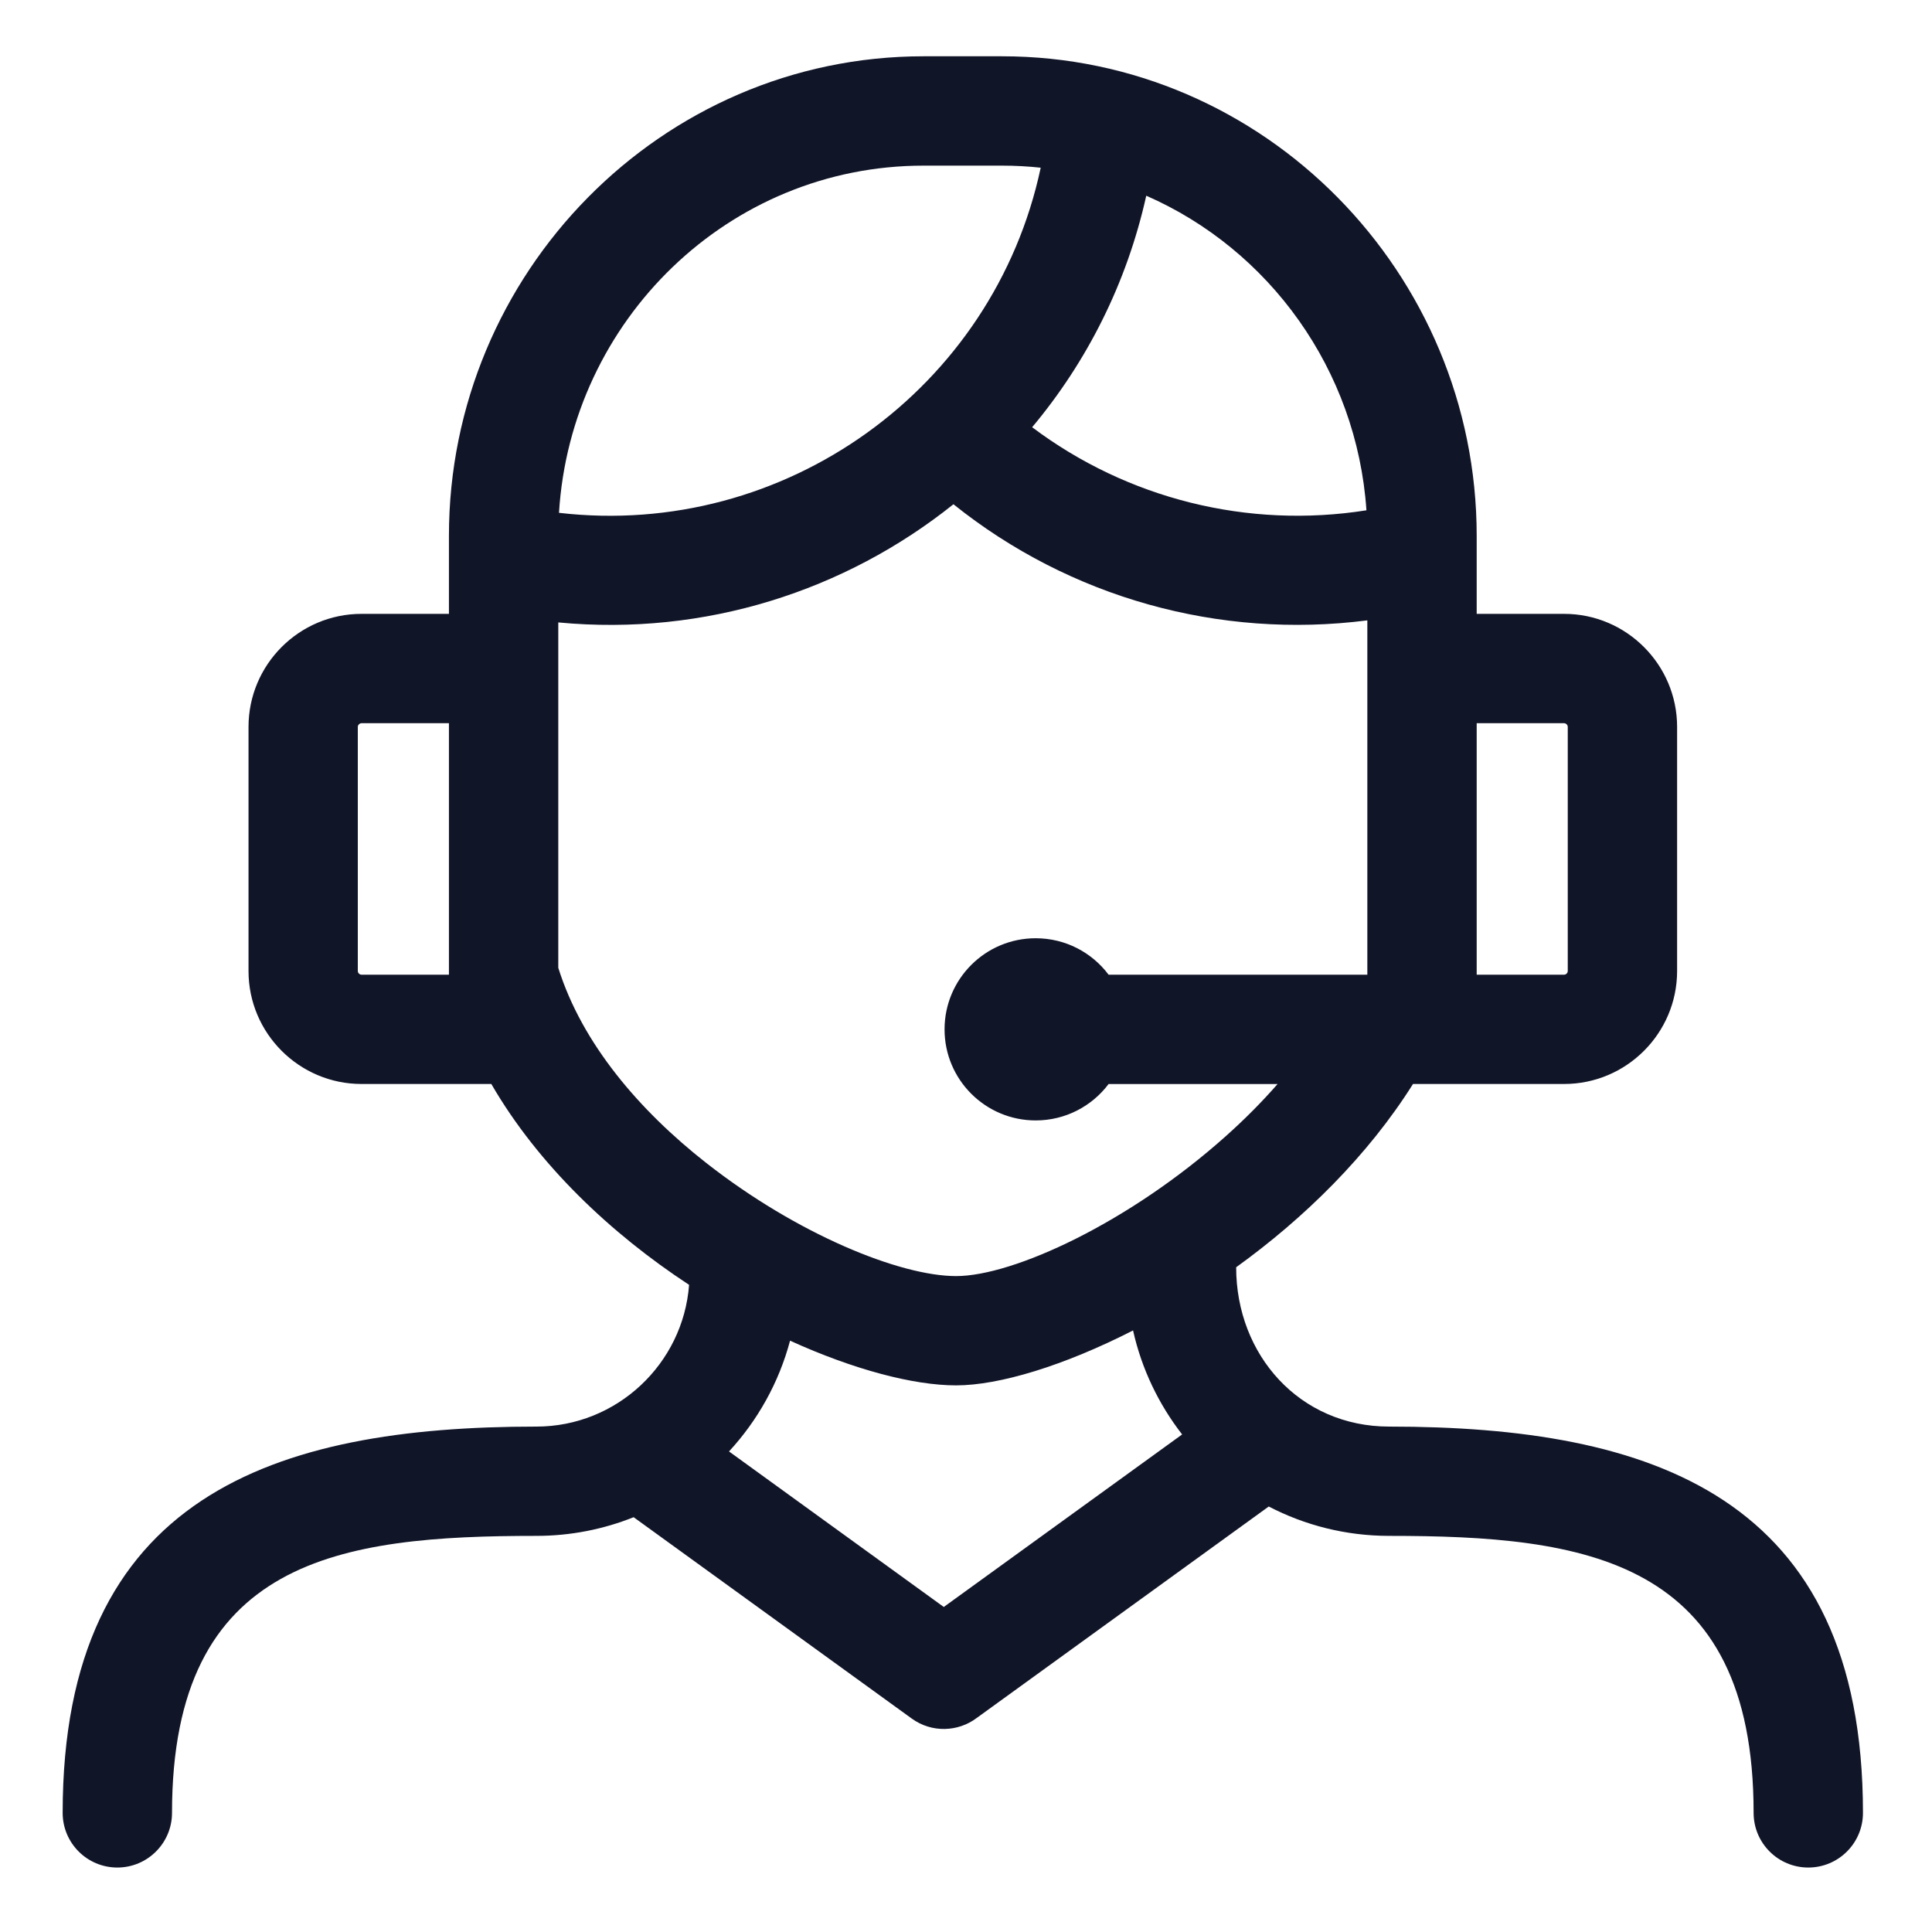 <svg width="30" height="30" viewBox="0 0 30 30" fill="none" xmlns="http://www.w3.org/2000/svg">
<path fill-rule="evenodd" clip-rule="evenodd" d="M6.971 11.23H5.613C5.584 11.23 5.556 11.257 5.556 11.287V15.078C5.556 15.108 5.584 15.135 5.613 15.135H6.971V11.23ZM22.93 9.532H24.288C25.254 9.532 26.042 10.32 26.042 11.287V15.078C26.042 16.045 25.254 16.832 24.288 16.832H21.941C21.242 17.943 20.255 18.914 19.195 19.678C19.195 21.04 20.181 22.152 21.571 22.152C25.632 22.152 28.928 23.222 28.928 28.15C28.928 28.619 28.548 28.999 28.079 28.999C27.61 28.999 27.23 28.619 27.23 28.15C27.23 24.197 24.61 23.849 21.571 23.849C20.897 23.849 20.261 23.684 19.701 23.393L15.167 26.676C14.877 26.895 14.467 26.91 14.158 26.686L9.839 23.559C9.372 23.746 8.862 23.849 8.329 23.849C5.291 23.849 2.671 24.197 2.671 28.15C2.671 28.619 2.29 28.999 1.822 28.999C1.353 28.999 0.973 28.619 0.973 28.15C0.973 23.222 4.269 22.152 8.329 22.152C9.578 22.152 10.608 21.178 10.7 19.951C9.489 19.157 8.358 18.09 7.629 16.832H5.613C4.647 16.832 3.859 16.045 3.859 15.078V11.287C3.859 10.32 4.646 9.532 5.613 9.532H6.971V8.321C6.971 4.24 10.268 0.874 14.34 0.874H15.56C19.632 0.874 22.93 4.24 22.93 8.321V9.532ZM21.232 15.135V9.633C18.928 9.929 16.611 9.278 14.805 7.83C13.128 9.171 10.951 9.882 8.669 9.665V15.028C9.038 16.207 9.933 17.247 10.965 18.057C12.372 19.162 13.971 19.815 14.846 19.815C15.733 19.815 17.531 18.988 19.039 17.638C19.321 17.386 19.59 17.117 19.838 16.833H17.214C16.956 17.176 16.545 17.398 16.082 17.398C15.301 17.398 14.667 16.765 14.667 15.984C14.667 15.202 15.301 14.569 16.082 14.569C16.545 14.569 16.956 14.791 17.214 15.135C18.34 15.135 20.216 15.135 21.232 15.135V15.135ZM24.288 11.23H22.93V15.135H24.288C24.317 15.135 24.344 15.108 24.344 15.078V11.287C24.344 11.257 24.317 11.23 24.288 11.23V11.23ZM21.218 7.924C21.07 5.741 19.708 3.874 17.799 3.039C17.497 4.399 16.876 5.62 16.027 6.634C17.507 7.746 19.377 8.215 21.218 7.924ZM16.16 2.604C15.963 2.583 15.763 2.572 15.56 2.572H14.34C11.313 2.572 8.863 4.977 8.68 7.963C12.191 8.371 15.432 6.027 16.16 2.604ZM11.32 22.538L14.655 24.953L18.356 22.274C17.992 21.805 17.727 21.256 17.594 20.659C16.522 21.207 15.516 21.512 14.846 21.512C14.184 21.512 13.255 21.267 12.268 20.818C12.095 21.469 11.764 22.057 11.32 22.538V22.538Z" fill="#111528"/>
</svg>

